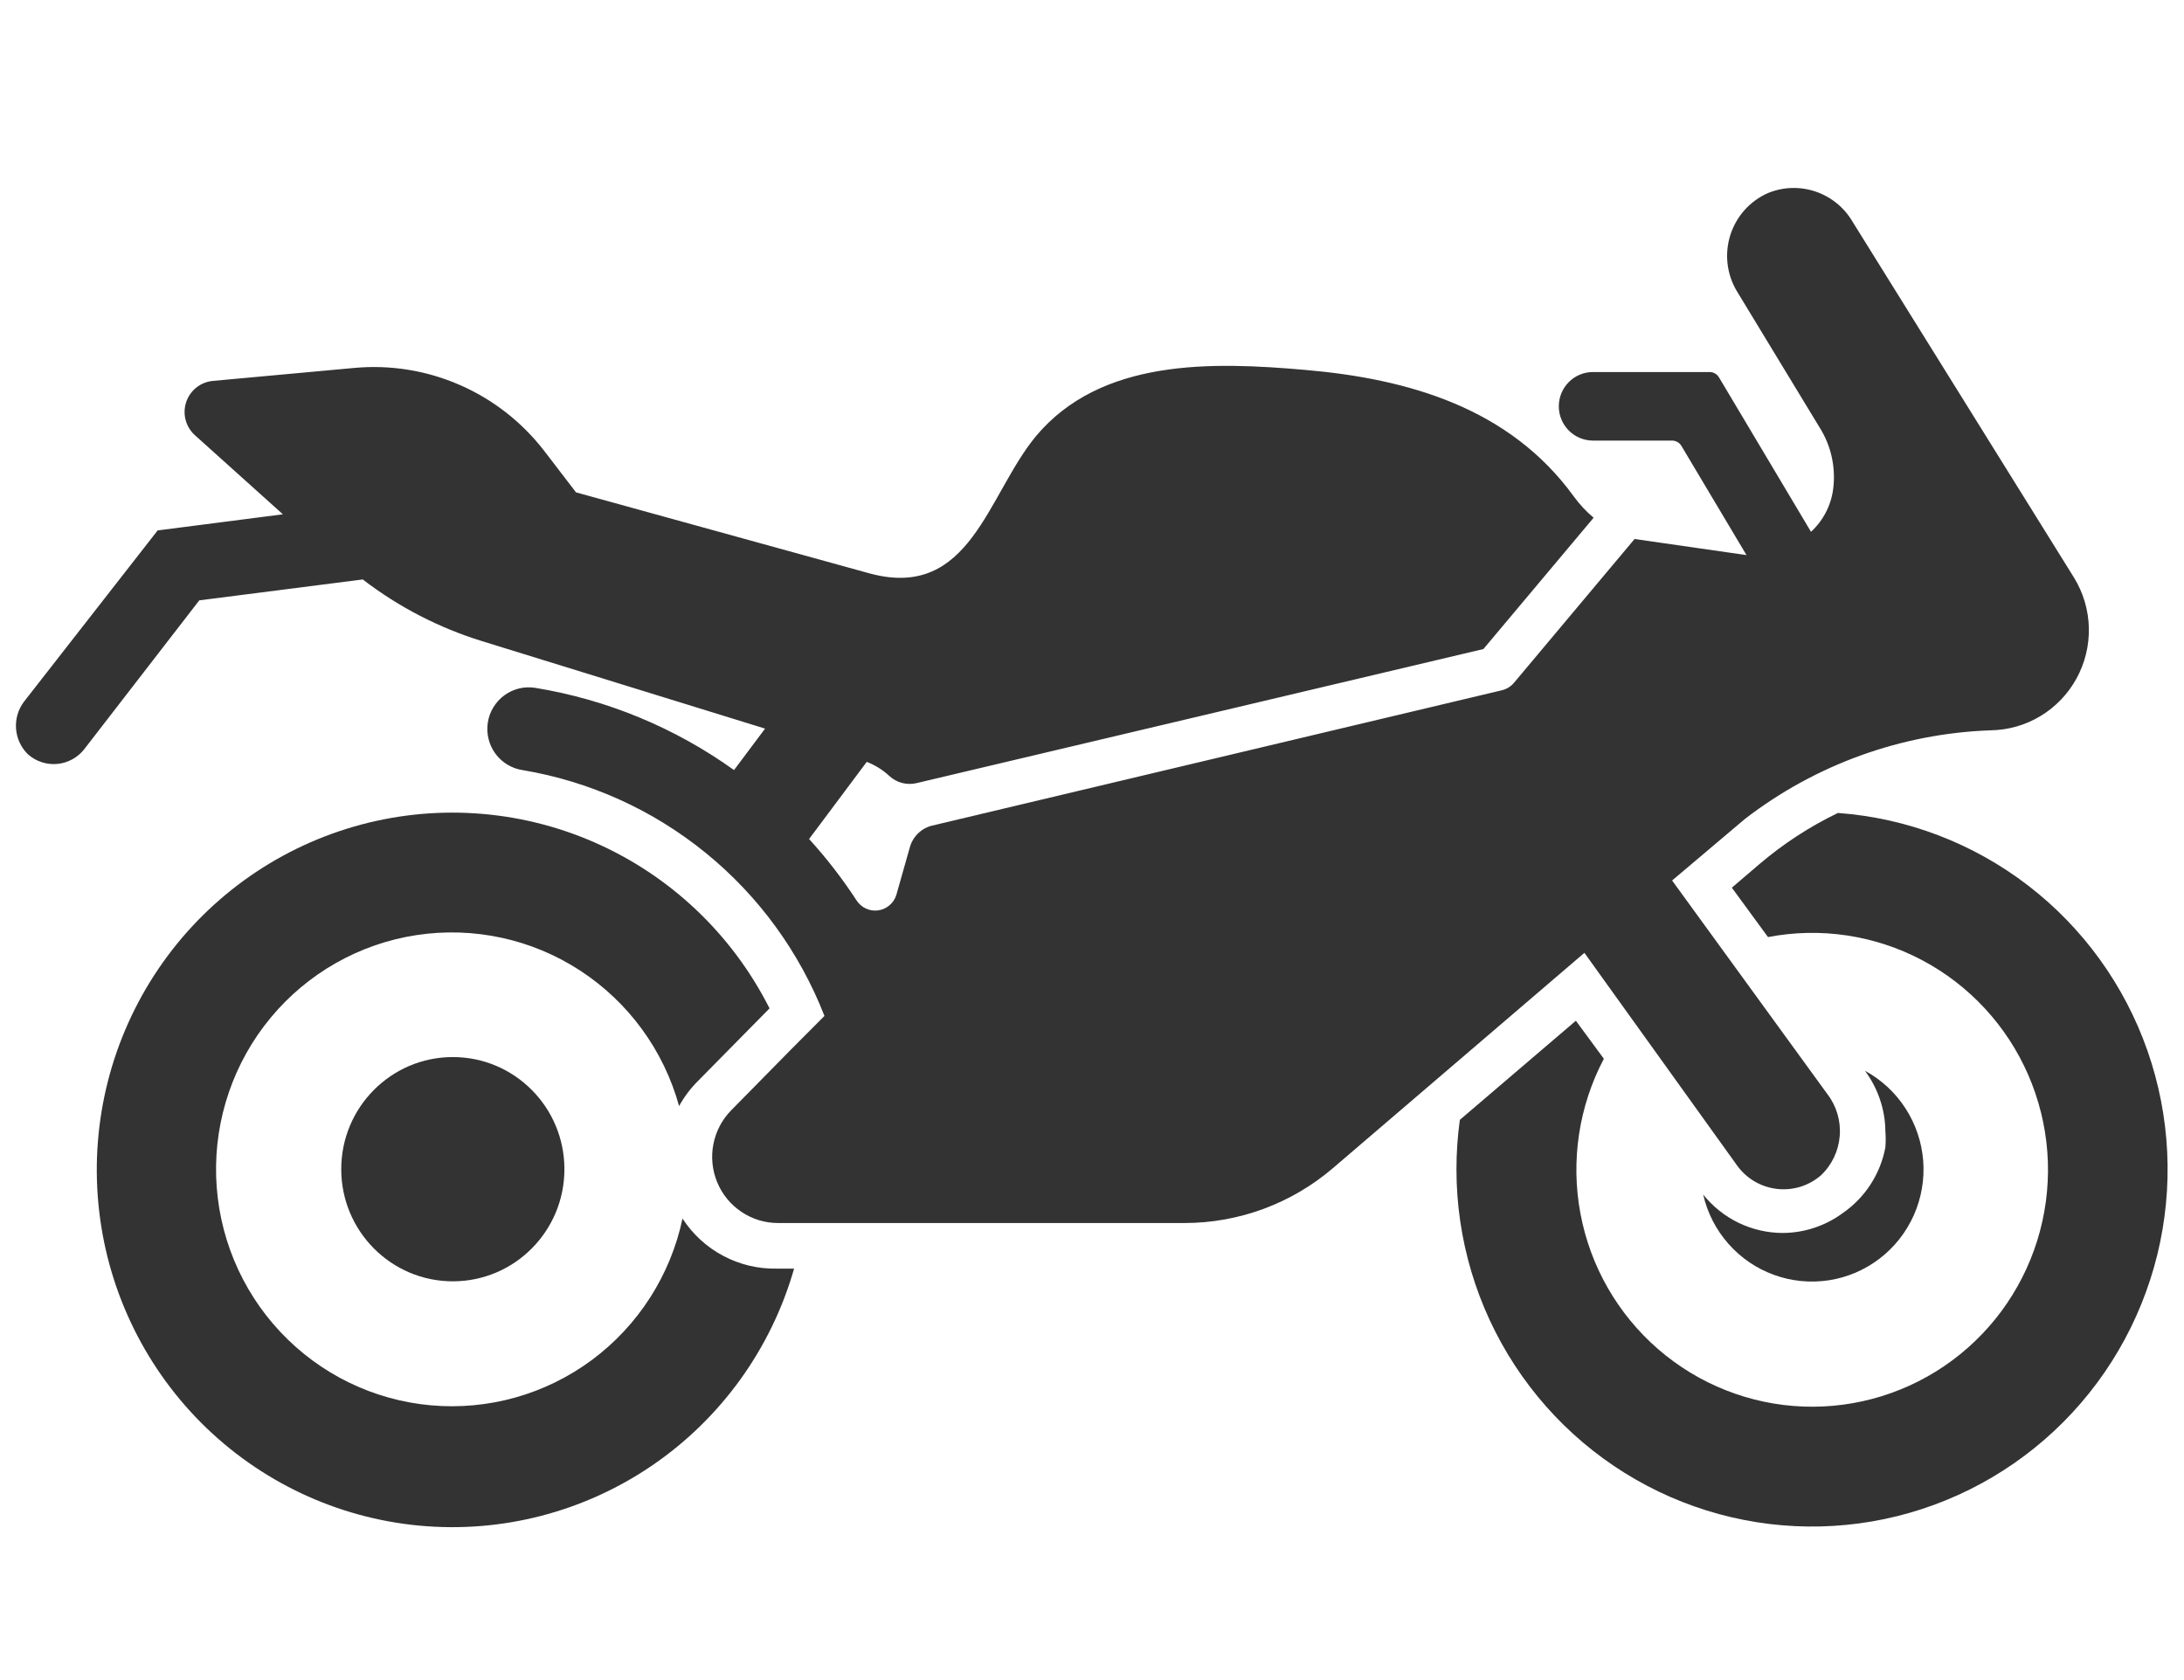 <svg width="65" height="50" viewBox="0 0 65 50" fill="none" xmlns="http://www.w3.org/2000/svg">
<g clip-path="url(#clip0_161_16512)">
<path d="M54.844 36.102C54.325 36.484 53.699 36.691 53.056 36.694C52.602 36.693 52.154 36.589 51.744 36.392C51.335 36.194 50.975 35.907 50.69 35.551C50.814 36.095 51.072 36.598 51.441 37.016C51.809 37.434 52.275 37.752 52.797 37.941C53.319 38.131 53.88 38.186 54.429 38.102C54.978 38.018 55.497 37.796 55.939 37.458C56.381 37.12 56.731 36.676 56.958 36.167C57.185 35.658 57.281 35.1 57.238 34.544C57.194 33.988 57.013 33.451 56.71 32.984C56.407 32.516 55.993 32.132 55.504 31.867C55.893 32.389 56.107 33.022 56.113 33.673C56.125 33.83 56.125 33.987 56.113 34.143C55.965 34.939 55.508 35.643 54.844 36.102Z" fill="#333333"/>
<path d="M20.313 36.265C19.956 37.952 18.997 39.448 17.617 40.473C16.237 41.497 14.531 41.977 12.822 41.823C11.112 41.669 9.519 40.892 8.342 39.637C7.164 38.383 6.486 36.739 6.433 35.015C6.381 33.292 6.959 31.609 8.058 30.285C9.157 28.961 10.7 28.087 12.397 27.829C14.094 27.571 15.825 27.946 17.265 28.884C18.705 29.822 19.753 31.257 20.211 32.918C20.359 32.649 20.544 32.401 20.76 32.184L22.903 30.01C21.788 27.801 19.942 26.052 17.681 25.065C15.42 24.078 12.887 23.915 10.52 24.604C8.152 25.293 6.098 26.79 4.712 28.838C3.326 30.886 2.695 33.356 2.928 35.821C3.16 38.287 4.243 40.593 5.987 42.343C7.732 44.092 10.029 45.175 12.484 45.404C14.938 45.633 17.395 44.995 19.431 43.598C21.466 42.202 22.953 40.135 23.634 37.755H23.116C22.561 37.766 22.013 37.635 21.523 37.374C21.032 37.114 20.616 36.732 20.313 36.265Z" fill="#333333"/>
<path d="M13.477 38.133C15.312 38.133 16.798 36.639 16.798 34.796C16.798 32.953 15.312 31.459 13.477 31.459C11.643 31.459 10.156 32.953 10.156 34.796C10.156 36.639 11.643 38.133 13.477 38.133Z" fill="#333333"/>
<path d="M54.701 24.194C53.857 24.6 53.068 25.115 52.355 25.724L51.543 26.418L52.619 27.888C54.182 27.588 55.799 27.831 57.207 28.576C58.614 29.322 59.727 30.525 60.364 31.989C61.002 33.454 61.125 35.092 60.714 36.636C60.303 38.18 59.382 39.538 58.102 40.487C56.822 41.436 55.259 41.92 53.669 41.86C52.08 41.8 50.558 41.198 49.353 40.155C48.148 39.112 47.331 37.688 47.037 36.117C46.743 34.547 46.989 32.922 47.734 31.51L46.901 30.378L43.448 33.327C43.38 33.817 43.346 34.311 43.347 34.806C43.348 36.876 43.951 38.9 45.081 40.63C46.211 42.361 47.819 43.722 49.707 44.548C51.596 45.374 53.684 45.628 55.714 45.279C57.744 44.93 59.629 43.993 61.138 42.583C62.646 41.174 63.712 39.352 64.205 37.343C64.698 35.334 64.596 33.223 63.913 31.271C63.23 29.319 61.994 27.609 60.358 26.352C58.722 25.095 56.756 24.345 54.701 24.194Z" fill="#333333"/>
<path d="M61.729 17.194L55.138 6.602C54.891 6.179 54.5 5.859 54.038 5.702C53.575 5.544 53.071 5.56 52.619 5.745C52.356 5.861 52.12 6.031 51.927 6.246C51.734 6.46 51.589 6.713 51.5 6.988C51.412 7.263 51.383 7.553 51.414 7.84C51.446 8.127 51.538 8.404 51.685 8.653L54.163 12.735C54.484 13.249 54.626 13.855 54.569 14.459C54.525 14.983 54.285 15.472 53.899 15.827L51.157 11.225C51.127 11.178 51.087 11.139 51.039 11.113C50.991 11.086 50.937 11.072 50.882 11.072H47.409C47.14 11.072 46.881 11.179 46.691 11.37C46.5 11.562 46.393 11.821 46.393 12.092C46.393 12.363 46.5 12.622 46.691 12.813C46.881 13.005 47.14 13.112 47.409 13.112H49.765C49.82 13.113 49.874 13.127 49.922 13.153C49.97 13.18 50.01 13.219 50.039 13.265L51.979 16.52L48.648 16.041L45.063 20.316C44.971 20.427 44.847 20.506 44.707 20.541L27.736 24.572C27.578 24.611 27.434 24.693 27.318 24.808C27.202 24.923 27.118 25.067 27.076 25.225L26.68 26.622C26.645 26.744 26.575 26.854 26.479 26.937C26.384 27.02 26.267 27.074 26.141 27.093C26.016 27.111 25.888 27.093 25.773 27.04C25.658 26.988 25.56 26.903 25.492 26.796C25.071 26.15 24.599 25.539 24.08 24.97L25.796 22.674C26.044 22.769 26.272 22.911 26.467 23.092C26.574 23.192 26.705 23.264 26.846 23.301C26.988 23.338 27.137 23.34 27.279 23.306L44.149 19.316L47.429 15.408C47.208 15.222 47.01 15.01 46.84 14.776C44.931 12.143 41.925 11.276 38.857 11.01C36.075 10.765 32.764 10.663 30.824 12.99C29.382 14.745 28.874 17.857 25.908 17.072L17.143 14.653L16.189 13.408C15.529 12.557 14.668 11.885 13.683 11.456C12.698 11.026 11.621 10.852 10.552 10.949L6.327 11.337C6.148 11.355 5.977 11.425 5.837 11.539C5.697 11.652 5.593 11.805 5.538 11.977C5.483 12.15 5.479 12.335 5.527 12.509C5.576 12.683 5.673 12.84 5.809 12.959L8.419 15.306L4.692 15.786L0.71 20.888C0.538 21.118 0.455 21.404 0.478 21.692C0.5 21.979 0.626 22.248 0.832 22.449C0.951 22.554 1.089 22.633 1.238 22.682C1.388 22.732 1.546 22.75 1.703 22.735C1.86 22.721 2.012 22.674 2.151 22.599C2.289 22.523 2.411 22.42 2.508 22.296L5.931 17.867L10.796 17.245C11.863 18.064 13.066 18.686 14.35 19.082L22.77 21.684L21.846 22.918C20.086 21.656 18.059 20.818 15.925 20.47C15.764 20.445 15.601 20.452 15.444 20.49C15.287 20.529 15.138 20.599 15.008 20.695C14.877 20.791 14.767 20.912 14.683 21.051C14.598 21.19 14.543 21.344 14.518 21.505C14.493 21.666 14.5 21.83 14.539 21.988C14.577 22.146 14.646 22.295 14.742 22.426C14.838 22.558 14.958 22.669 15.097 22.753C15.235 22.837 15.389 22.894 15.549 22.918C17.549 23.252 19.429 24.101 21.005 25.384C22.581 26.666 23.798 28.338 24.537 30.235L23.521 31.255L21.764 33.041C21.492 33.317 21.306 33.668 21.232 34.05C21.157 34.431 21.197 34.827 21.346 35.186C21.494 35.545 21.746 35.852 22.068 36.067C22.39 36.283 22.769 36.398 23.156 36.398H35.252C36.871 36.398 38.437 35.82 39.67 34.765L47.155 28.357L51.705 34.694C51.844 34.885 52.021 35.044 52.224 35.163C52.428 35.281 52.653 35.356 52.887 35.383C53.121 35.41 53.357 35.388 53.582 35.319C53.807 35.249 54.015 35.134 54.193 34.98C54.519 34.673 54.718 34.255 54.754 33.808C54.79 33.361 54.659 32.916 54.386 32.561L49.765 26.204L51.939 24.367C54.042 22.749 56.594 21.829 59.241 21.735C59.765 21.728 60.279 21.582 60.728 21.311C61.178 21.04 61.548 20.654 61.801 20.192C62.054 19.731 62.181 19.21 62.168 18.683C62.156 18.157 62.004 17.643 61.729 17.194Z" fill="#333333"/>
</g>
<defs>
<clipPath id="clip0_161_16512">
<rect width="65" height="50" fill="white"/>
</clipPath>
</defs>
</svg>
